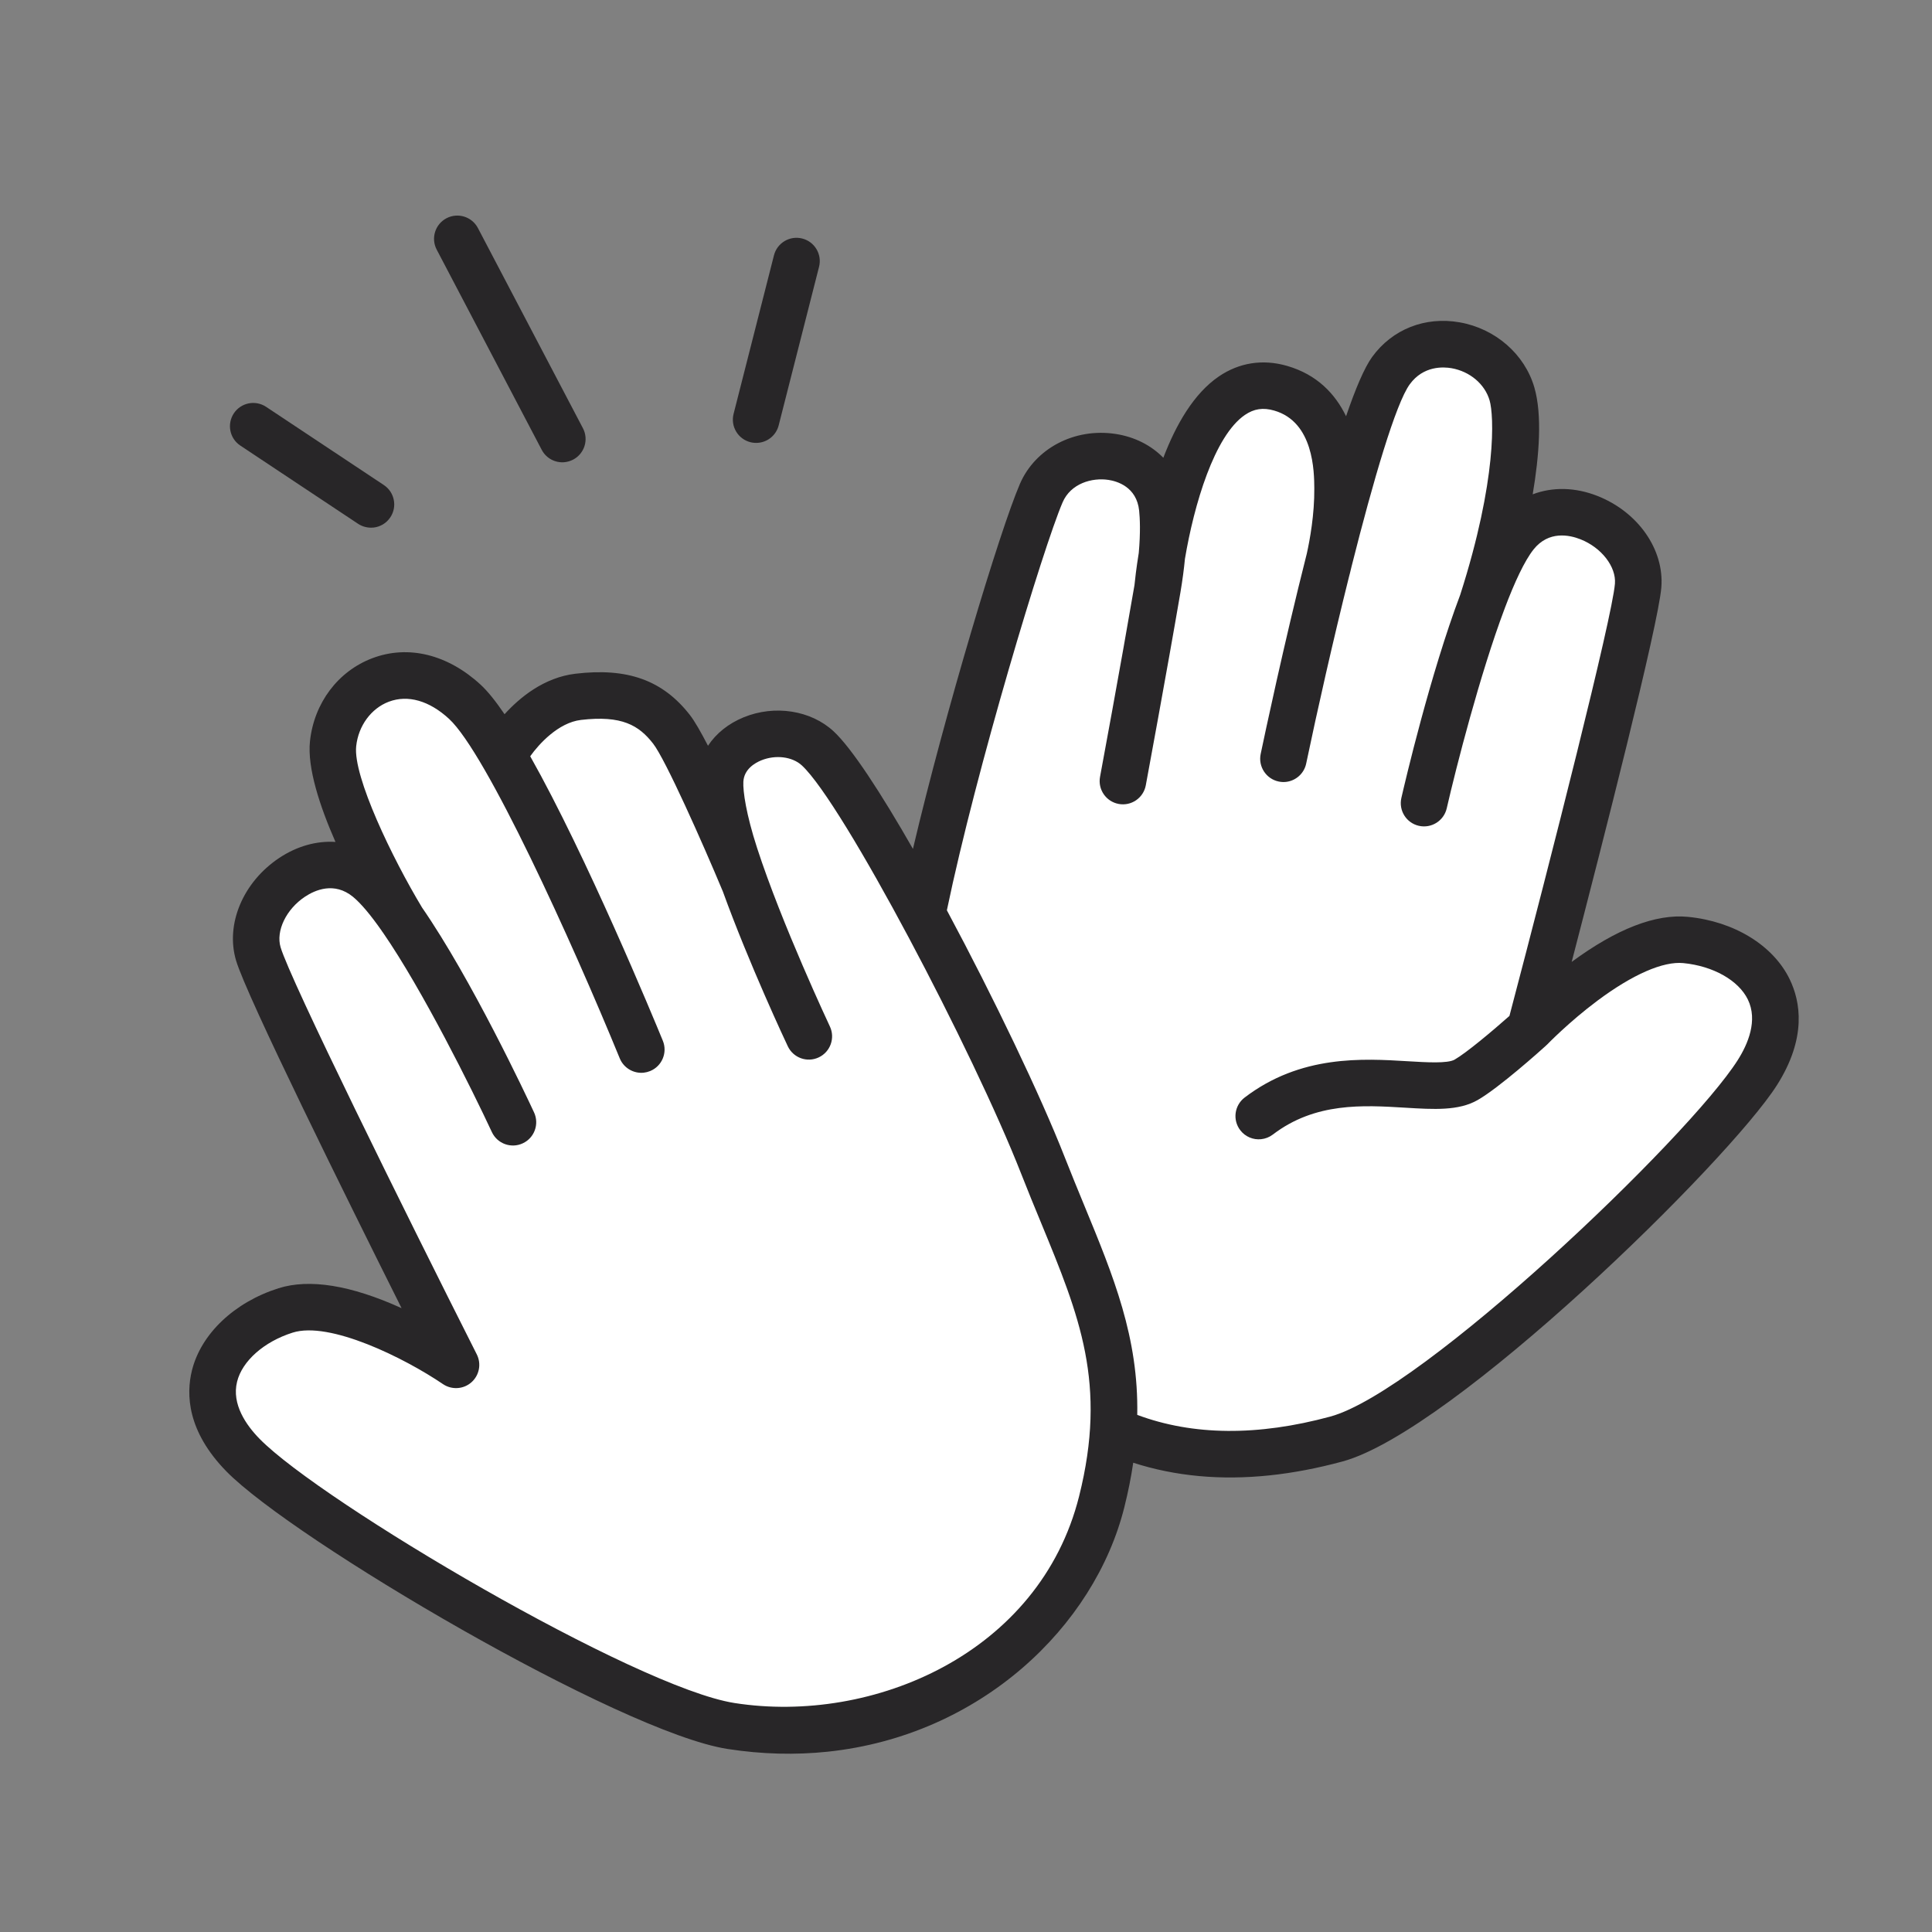 <?xml version="1.0" encoding="UTF-8"?>
<svg id="Laag_1" data-name="Laag 1" xmlns="http://www.w3.org/2000/svg" viewBox="0 0 500 500">
  <rect x="0" y="0" width="500" height="500" fill="#808080" stroke="none"/>
  <defs>
    <style>
      .cls-1 {
        fill: #282628;
      }

      .cls-1, .cls-2 {
        stroke-width: 0px;
      }

      .cls-2 {
        fill: #fff;
      }
    </style>
  </defs>
  <path class="cls-2" d="m436.53,242.43c-8.35-.82-18.41,4.91-26.39,10.85-7.97,5.94-13.86,12.09-13.86,12.09,0,0,26.91-102,27.94-114.65,1.16-14.3-20.94-26.72-31.77-13.11-1.58,1.99-3.2,4.87-4.82,8.35,0,0,10.57-32.5,3.94-44.85-6.63-12.35-21.16-16.9-31.32-6.05-2.46,2.63-5.81,12.08-9.33,24.19v-.02s-8.12-15.86-21.49-16.39c-12.61-.5-17.96,6.04-21.47,13.24s-11.15,46.29-11.15,46.29h0c.57-3.78,1.06-7.53,1.43-11.06.89-8.54.77-15.78-.27-19.64-2.95-10.99-19.93-12.08-26.43-2.89-8.21,11.6-24.77,69.14-32.23,105.27,0,0,30.01,70.87,34.94,83.52,4.94,12.65,14.99,52.12,14.99,52.12,0,0,34.5,7.98,56.88,1.91,26.63-7.23,96.59-75.37,108.94-94.81,12.35-19.45-1.84-32.7-18.54-34.34Z"/>
  <path class="cls-2" d="m269.88,301.54c-12.38-31.59-46.52-97.02-58.26-107.86-8.27-7.64-24.65-3.03-25.25,8.32-.21,3.99,1.17,11.1,3.82,19.27.76,2.36,1.61,4.81,2.51,7.29h0s-14.01-33.51-18.94-39.82c-4.93-6.31-11.58-10.81-24.15-8.39-10.89,2.1-16.07,8.3-18.37,13.51-.37.83-.75,2.45-1.05,3.48,0,.02-.04.06-.05.1-5.18-9.41-9.65-16.44-12.29-18.28-12.19-8.5-25.46-1.03-29.38,12.43-3.92,13.45,13.18,43.05,13.18,43.05-2.31-3.06-4.49-5.55-6.45-7.17-13.43-11.06-32.46,5.68-28.35,19.43,3.64,12.16,51.17,106.34,51.17,106.34,0,0-28.14-19.16-44.14-14.07-15.99,5.08-27.12,21-10.99,37.45,16.13,16.45,99,65.83,126.27,70.09,49.27,7.69,87.3-23.46,95.95-58,9.06-36.14-2.85-55.56-15.23-87.15Z"/>
  <path class="cls-1" d="m463.16,253.41c-4.27-8.77-14.36-14.96-26.32-16.13-8.35-.82-18.47,3.1-30.09,11.66,7.97-30.64,22.4-87.08,23.2-96.89.8-9.79-5.98-19.52-16.48-23.68-5.83-2.31-11.7-2.38-16.81-.44,1.7-10.08,2.49-20.56.43-27.66-2.5-8.61-10.09-15.23-19.34-16.85-8.94-1.57-17.4,1.77-22.62,8.93-2.03,2.79-4.35,8.29-6.77,15.37-2.78-5.74-7.47-10.79-15.3-13.04-6.27-1.8-12.38-.84-17.65,2.76-6.45,4.4-11.07,12.45-14.34,21.03-3.15-3.22-7.4-5.41-12.37-6.17-10.6-1.61-20.78,3.72-24.76,12.96-5.22,12.14-19.31,58.96-27.67,94.43-8.3-14.51-15.86-26.11-20.55-30.44-5.87-5.43-15.21-6.89-23.22-3.63-4,1.63-7.17,4.2-9.27,7.38-1.82-3.52-3.46-6.4-4.7-7.98-7.01-8.98-16.13-12.27-29.61-10.66-8.16.97-14.44,6.18-18.34,10.48-2.24-3.3-4.34-5.94-6.2-7.65-8.52-7.84-18.72-10.35-27.98-6.86-8.92,3.36-15.12,11.6-16.18,21.51-.73,6.87,2.55,16.82,6.6,26.05-4.85-.31-9.88,1.05-14.52,4.12-9.41,6.25-14.01,17.18-11.2,26.59,2.82,9.43,28.67,61.64,42.83,89.95-13.14-5.96-23.86-7.68-31.86-5.15-11.45,3.64-20.03,11.79-22.39,21.25-1.54,6.2-1.25,15.77,8.92,26.15,17.31,17.66,101.84,67.48,129.64,71.82,9.02,1.41,17.7,1.58,25.94.72,39.66-4.17,69.07-32.45,76.78-63.2,1.02-4.05,1.78-7.9,2.32-11.59,10.84,3.5,22.65,4.6,35.32,3.27,6.08-.64,12.36-1.84,18.83-3.59,28.63-7.77,99.94-77.72,112.44-97.39,7.79-12.26,6.09-21.68,3.29-27.43Zm-273.07,187.33c-25.52-3.98-106.83-51.97-122.9-68.36-3.46-3.53-7.29-8.97-5.83-14.81,1.33-5.36,6.97-10.34,14.35-12.68,9.58-3.06,28.96,6.55,38.92,13.31,2.27,1.54,5.3,1.36,7.36-.45,2.06-1.81,2.64-4.79,1.4-7.24-19.01-37.66-48.22-96.8-50.77-105.35-1.27-4.24,1.45-9.87,6.32-13.1,2.56-1.7,7.57-3.95,12.43.05,2.12,1.75,4.65,4.83,7.37,8.71.03.05.07.12.1.17.09.14.2.26.29.39,10.21,14.77,23.04,40.59,28.16,51.59,1.4,3.02,4.99,4.33,8,2.92,3.02-1.4,4.32-4.98,2.92-8-1.98-4.25-16.2-34.54-29.04-53.1,0,0,0-.02-.01-.03-7.56-12.55-17.82-33.76-16.98-41.64.56-5.28,3.88-9.8,8.45-11.52,4.92-1.85,10.46-.28,15.58,4.44,9.63,8.87,31.7,57.4,44.18,87.86,1.04,2.53,3.61,3.98,6.2,3.71.56-.06,1.11-.2,1.66-.42,3.08-1.26,4.55-4.78,3.29-7.85-2.48-6.04-19.71-47.71-34.32-73.62,2.25-3.17,7.28-8.7,13.11-9.4,10.6-1.25,15.01,1.4,18.69,6.12,3.21,4.11,12.76,25.6,18.06,38.29,6.8,18.77,16.34,39.08,16.8,40.04,1.42,3.01,5,4.3,8.01,2.88,3.01-1.42,4.3-5.01,2.88-8.01-.12-.26-12.47-26.54-18.85-46.23-2.82-8.7-3.67-14.64-3.54-17.09.17-3.25,2.98-4.86,4.63-5.54,3.72-1.51,8.04-.97,10.52,1.32,10.6,9.8,44.31,73.93,56.74,105.64,1.75,4.47,3.48,8.67,5.16,12.73,9.95,24.15,17.15,41.6,9.84,70.76-10.18,40.62-53.34,59.11-89.18,53.51Zm259.62-166.36c-12.73,20.04-81.57,85.75-105.43,92.23-18.77,5.09-35.56,4.94-49.96-.44.35-20.06-6.1-35.75-13.75-54.3-1.65-4.01-3.36-8.16-5.08-12.54-6.19-15.79-18.33-41.16-30.44-63.75,7.63-36.68,24.94-93.92,29.95-105.57,2.11-4.91,7.63-6.46,11.88-5.81,2.17.33,7.29,1.77,7.93,7.96.2,1.96.38,5.57-.1,10.94-.66,4.08-.99,7.1-1.11,8.34-3.55,20.73-8.85,49.31-8.91,49.6-.61,3.27,1.55,6.41,4.82,7.02,3.27.61,6.41-1.55,7.02-4.82.05-.29,5.41-29.15,8.97-49.97.54-3.19.91-6.05,1.16-8.64,2.35-14,7.62-31.86,15.53-37.25,2.35-1.6,4.68-1.95,7.55-1.13,10.27,2.94,10.37,15.89,10.4,20.15.05,6.77-1.15,13.31-1.94,16.87-5.97,23.6-10.96,47.18-11.94,51.86-.68,3.25,1.41,6.45,4.66,7.13.63.13,1.26.16,1.86.1,2.53-.27,4.71-2.13,5.26-4.76,2.9-13.86,6.92-31.68,11.09-48.38.08-.29.34-1.23.67-2.69,5.63-22.33,11.44-42.14,15.04-47.07,3.54-4.86,8.74-4.53,10.81-4.17,4.76.84,8.63,4.11,9.86,8.35,1.12,3.87,1.95,20.44-7.6,50.27-7.78,20.64-14.28,48.41-15.24,52.6-.74,3.24,1.28,6.47,4.52,7.21,3.24.74,6.47-1.28,7.22-4.52,2.46-10.73,8.61-34.71,14.89-51.44.02-.06.06-.12.08-.18.02-.05.04-.14.06-.2,2.54-6.72,5.1-12.23,7.44-15.18,3.92-4.92,9.29-3.76,12.15-2.63,5.44,2.15,9.27,7.1,8.91,11.5-.71,8.77-16.54,71.01-27.3,111.85-4.4,3.9-11.18,9.59-14.19,11.31-1.82,1.04-7.26.71-12.06.42-11.72-.71-27.77-1.69-42.29,9.4-2.64,2.02-3.15,5.8-1.13,8.44,1.32,1.73,3.4,2.55,5.42,2.33,1.06-.11,2.11-.51,3.02-1.2,10.96-8.37,23.33-7.61,34.25-6.95,7.42.45,13.83.85,18.77-1.99,5.55-3.18,16.39-12.91,17.6-14.01.05-.04.08-.1.13-.14.06-.06.13-.1.19-.16.06-.06,5.67-5.88,13.11-11.43,9.08-6.76,16.96-10.21,22.2-9.69,7.71.76,14.26,4.46,16.68,9.42,2.63,5.41.03,11.52-2.63,15.7Z"/>
  <path class="cls-1" d="m196.31,114.59c-.69.07-1.4.03-2.11-.15-3.22-.82-5.17-4.1-4.35-7.32l10.45-41.04c.82-3.22,4.09-5.17,7.32-4.35,3.22.82,5.17,4.1,4.35,7.32l-10.45,41.04c-.64,2.51-2.77,4.25-5.21,4.5Z"/>
  <path class="cls-1" d="m146.16,119.61c-2.38.25-4.78-.94-5.96-3.19l-27.18-51.81c-1.55-2.95-.41-6.58,2.53-8.13,2.95-1.54,6.58-.41,8.13,2.53l27.18,51.81c1.55,2.95.41,6.58-2.53,8.13-.7.36-1.43.58-2.17.66Z"/>
  <path class="cls-1" d="m96.63,136.53c-1.34.14-2.74-.17-3.96-.97l-30.47-20.24c-2.77-1.84-3.52-5.58-1.68-8.35,1.84-2.77,5.58-3.52,8.35-1.68l30.47,20.24c2.77,1.84,3.52,5.58,1.68,8.35-1.03,1.56-2.67,2.48-4.39,2.66Z"/>
</svg>